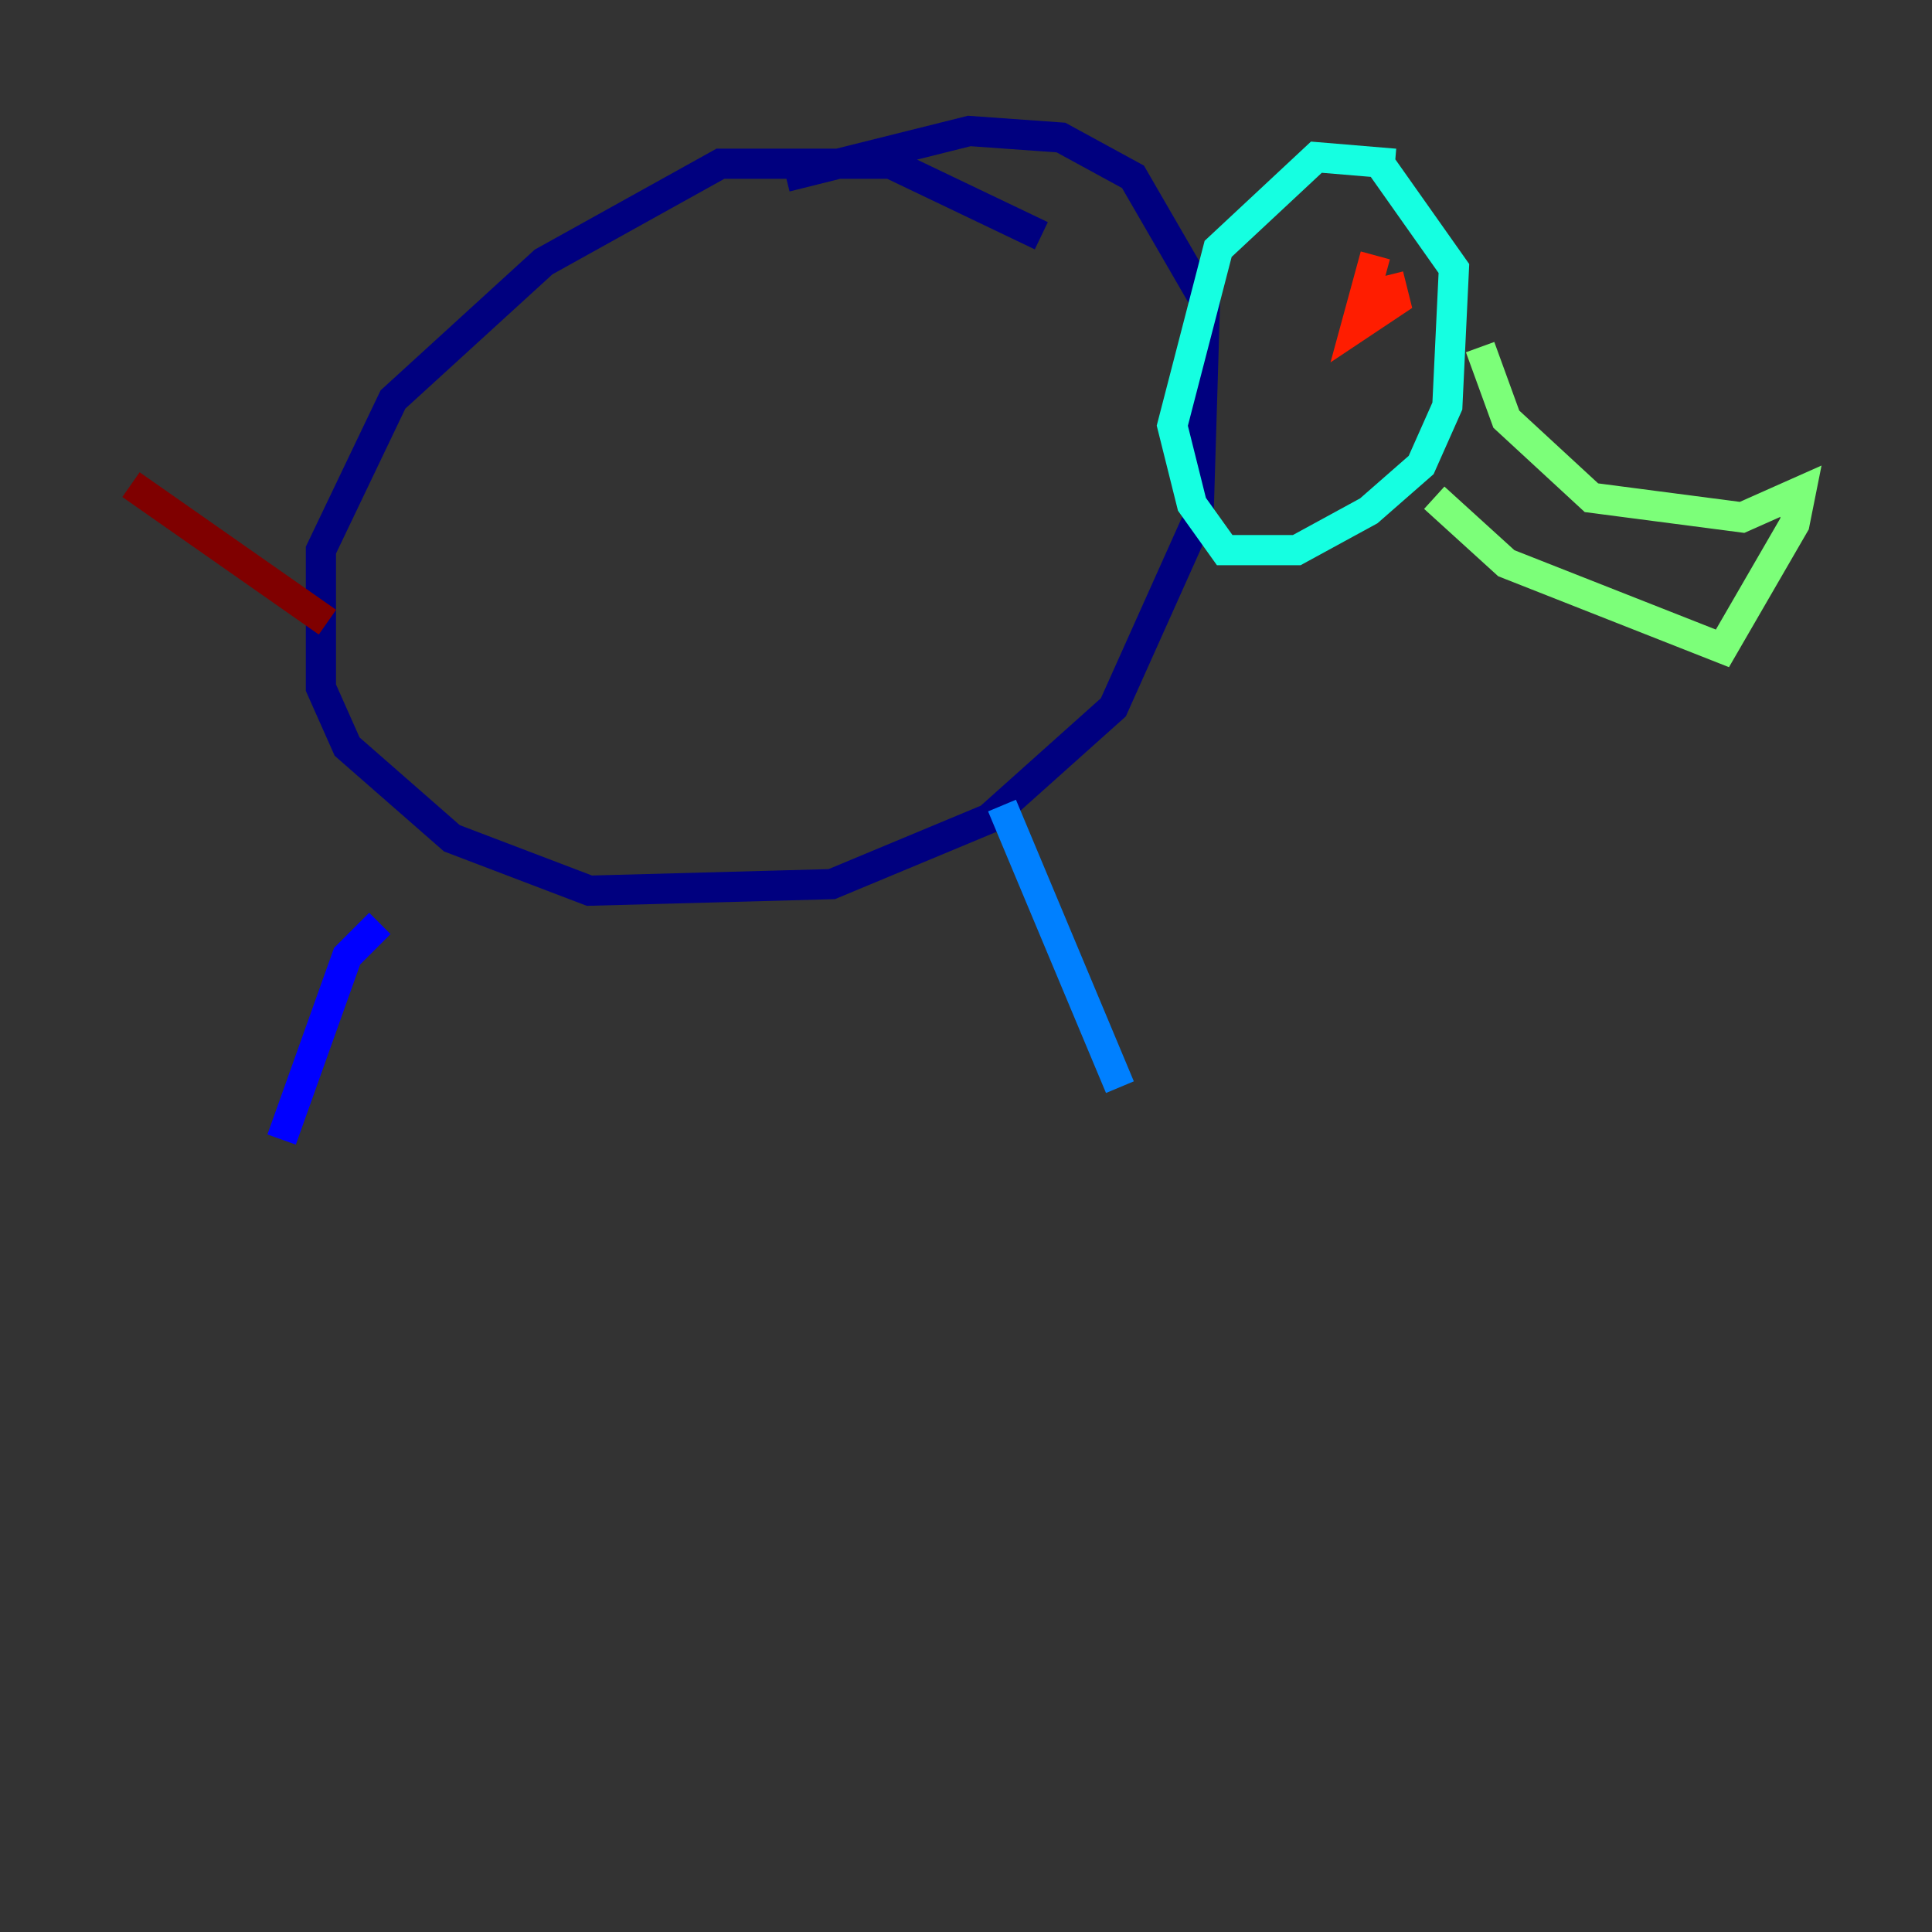 <?xml version="1.0" encoding="utf-8" ?>
<svg baseProfile="tiny" height="128" version="1.2" viewBox="0,0,128,128" width="128" xmlns="http://www.w3.org/2000/svg" xmlns:ev="http://www.w3.org/2001/xml-events" xmlns:xlink="http://www.w3.org/1999/xlink"><rect x="0" y="0" width="128" height="128" fill="#333333" stroke="none"/><defs /><polyline fill="none" points="68.99,15.62 59.01,10.848 47.729,10.848 36.014,17.356 26.034,26.468 21.261,36.447 21.261,45.559 22.997,49.464 29.939,55.539 39.051,59.01 55.105,58.576 65.519,54.237 73.763,46.861 79.403,34.278 79.837,19.959 75.064,11.715 70.291,9.112 64.217,8.678 52.068,11.715" stroke="#00007f" stroke-width="2" /><polyline fill="none" points="25.166,61.18 22.997,63.349 18.658,75.498" stroke="#0000ff" stroke-width="2" /><polyline fill="none" points="66.386,53.37 74.197,72.027" stroke="#0080ff" stroke-width="2" /><polyline fill="none" points="92.42,10.848 87.214,10.414 80.705,16.488 77.668,28.203 78.969,33.41 81.139,36.447 85.912,36.447 90.685,33.844 94.156,30.807 95.891,26.902 96.325,17.79 91.119,10.414" stroke="#15ffe1" stroke-width="2" /><polyline fill="none" points="98.061,22.997 99.797,27.77 105.437,32.976 115.417,34.278 119.322,32.542 118.888,34.712 114.115,42.956 99.797,37.315 95.024,32.976" stroke="#7cff79" stroke-width="2" /><polyline fill="none" points="88.949,16.922 88.949,16.922" stroke="#e4ff12" stroke-width="2" /><polyline fill="none" points="91.552,19.525 91.552,19.525" stroke="#ff9400" stroke-width="2" /><polyline fill="none" points="91.119,16.922 89.817,21.695 92.42,19.959 91.986,18.224" stroke="#ff1d00" stroke-width="2" /><polyline fill="none" points="21.695,41.22 8.678,32.108" stroke="#7f0000" stroke-width="2" /></svg>